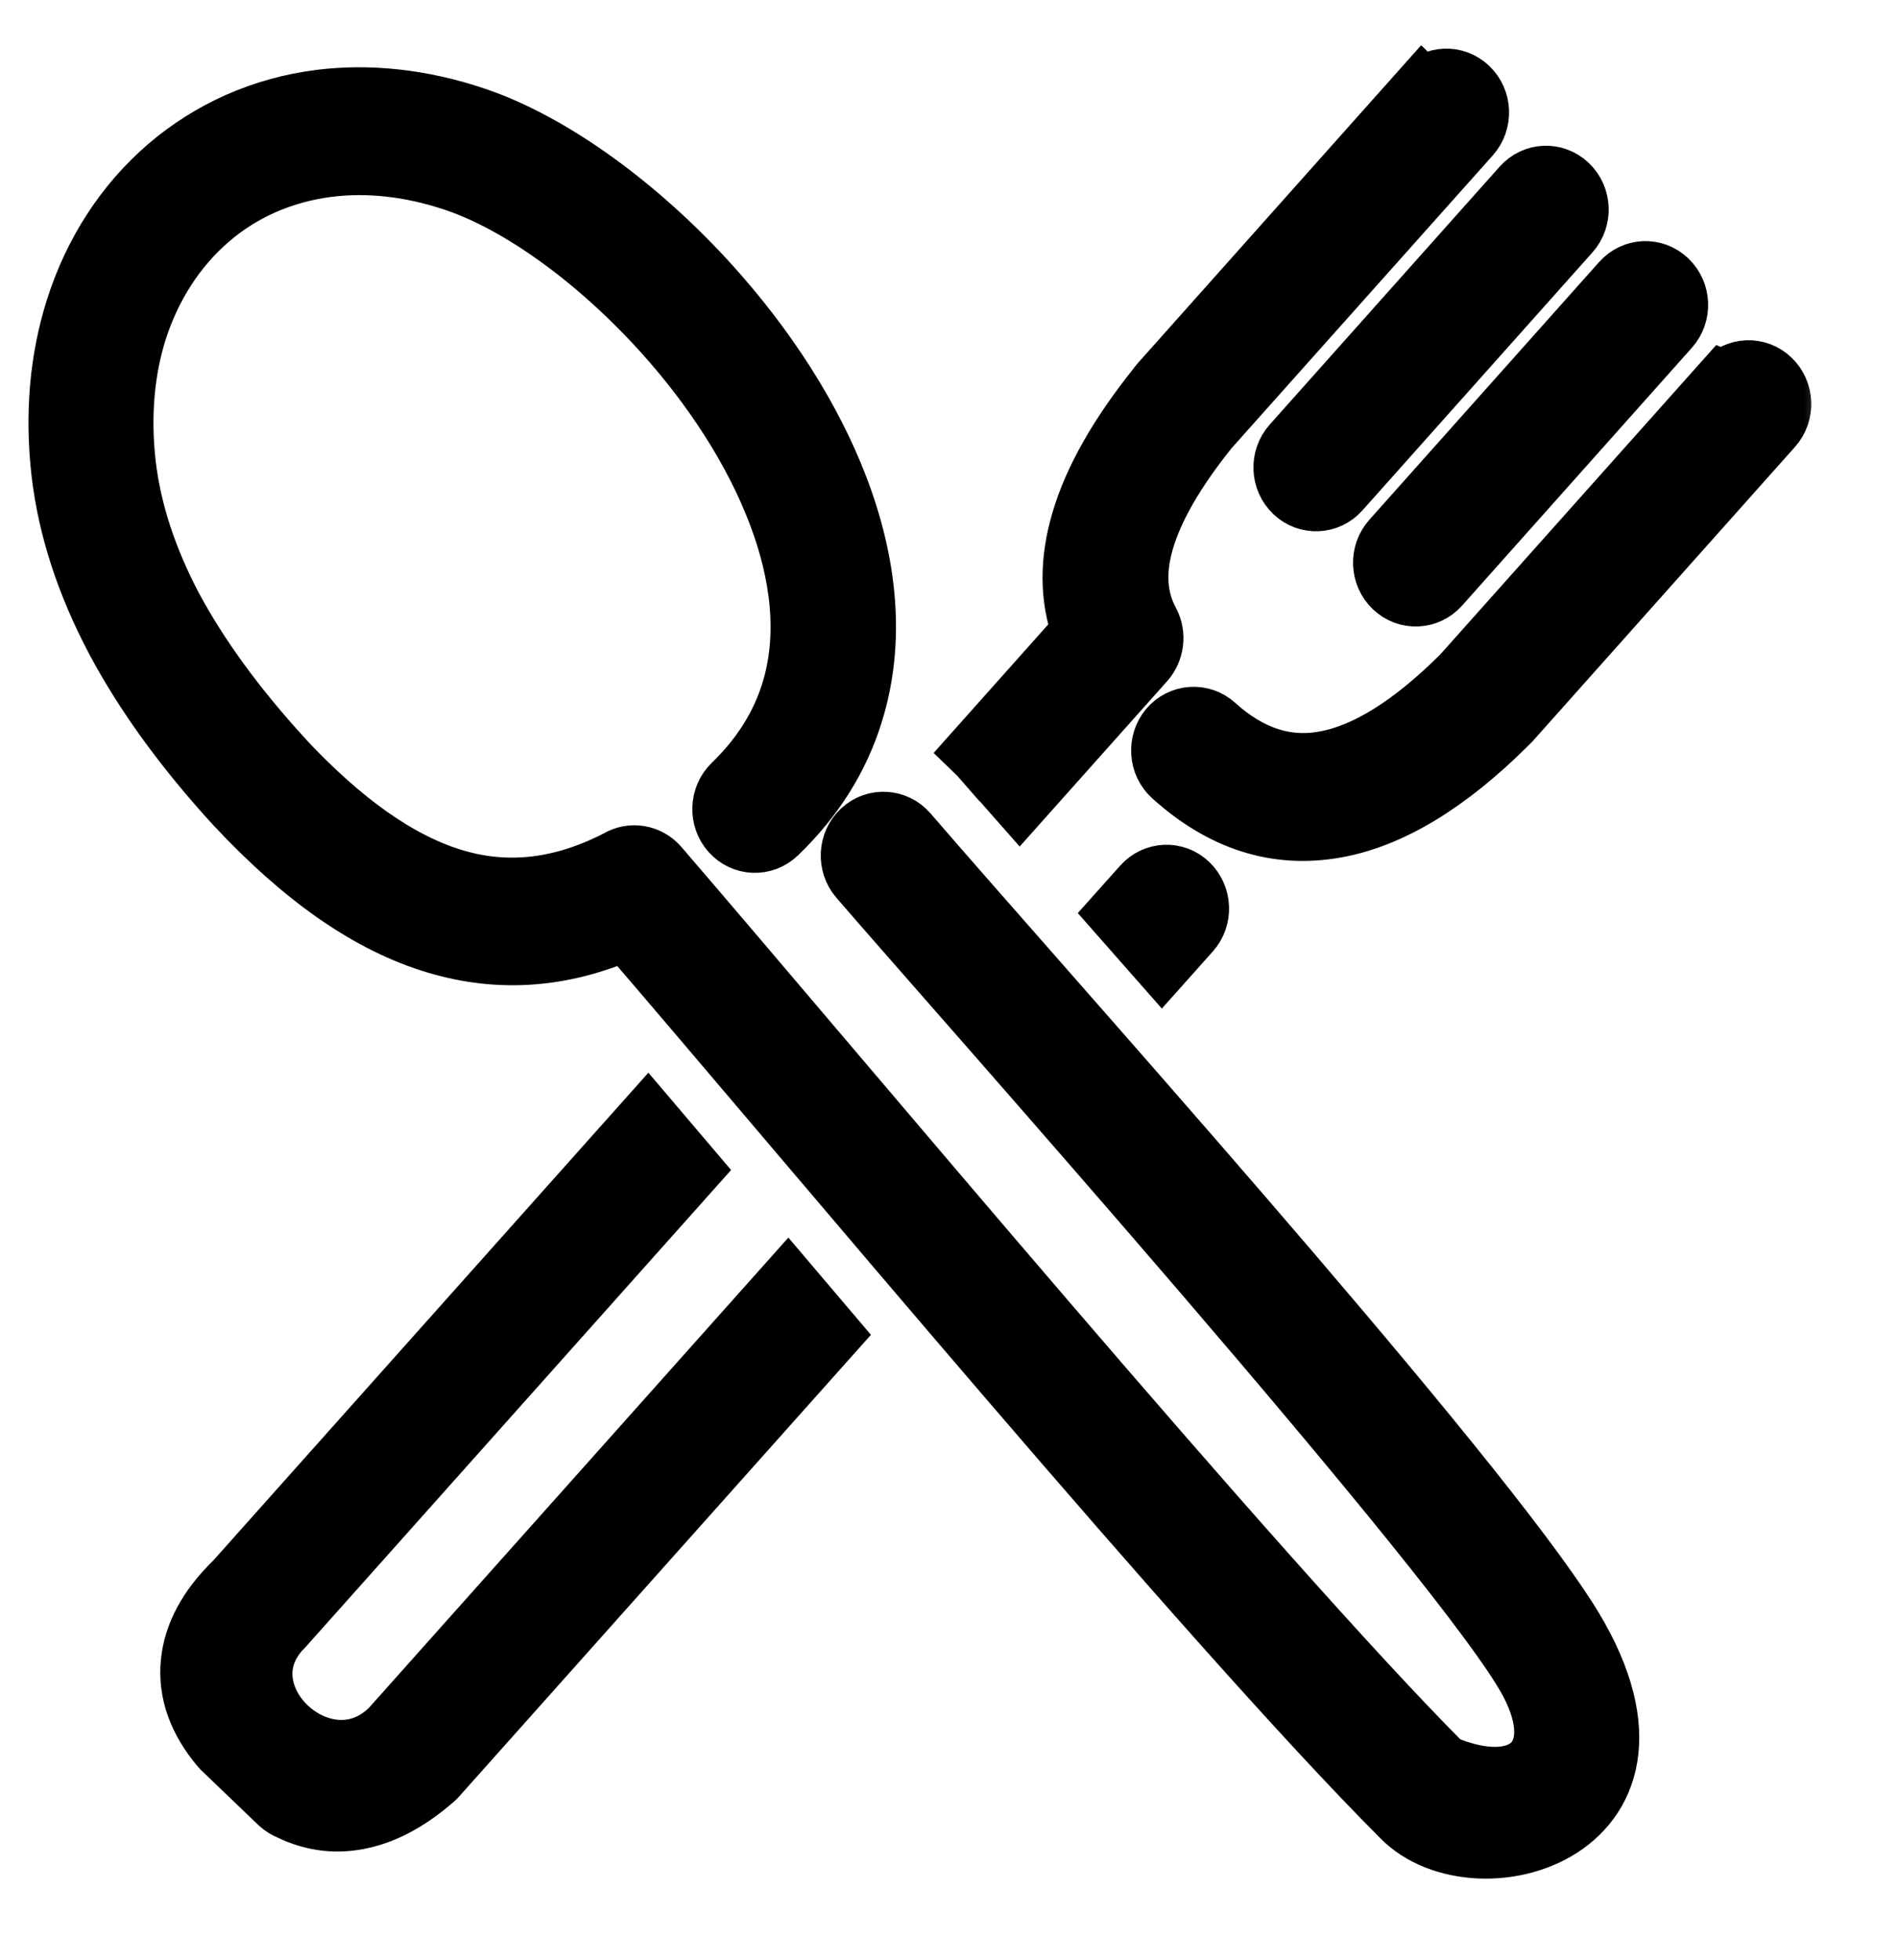 <svg width="31" height="32" viewBox="0 0 31 32" fill="none" xmlns="http://www.w3.org/2000/svg">
<g clip-path="url(#clip0_2185_10615)">
<mask id="path-1-outside-1_2185_10615" maskUnits="userSpaceOnUse" x="-0.035" y="0.294" width="30" height="31" fill="black">
<rect fill="white" x="-0.035" y="0.294" width="30" height="31"/>
<path d="M23.24 1.469C23.436 1.248 23.766 1.234 23.979 1.438C24.192 1.642 24.205 1.983 24.009 2.204L19.725 7.005L19.718 7.015C19.194 7.671 18.835 8.278 18.674 8.833C18.532 9.323 18.553 9.769 18.764 10.158C18.876 10.366 18.839 10.622 18.69 10.79L16.656 13.07C16.457 12.845 16.299 12.663 16.194 12.544C16.146 12.478 16.091 12.414 16.034 12.352L16.029 12.357C16.002 12.326 15.972 12.298 15.942 12.269L17.681 10.319C17.478 9.755 17.48 9.155 17.668 8.517C17.869 7.825 18.297 7.088 18.912 6.32C18.926 6.301 18.938 6.282 18.954 6.266L23.235 1.464L23.24 1.469ZM14.038 14.331C13.846 14.108 13.864 13.765 14.079 13.566C14.294 13.367 14.626 13.386 14.819 13.608C16.972 16.106 23.629 23.499 25.473 26.262C27.905 29.829 24.139 30.953 22.89 29.654C19.768 26.528 13.141 18.557 10.228 15.177C9.18 15.637 8.162 15.708 7.139 15.405C6.038 15.08 4.96 14.319 3.867 13.151L3.853 13.137C3.02 12.227 2.368 11.328 1.896 10.44C1.413 9.525 1.118 8.619 1.013 7.721C0.901 6.754 0.988 5.854 1.24 5.055C1.535 4.116 2.059 3.322 2.745 2.732C3.436 2.14 4.285 1.756 5.233 1.637C6.02 1.54 6.878 1.623 7.766 1.924C8.995 2.339 10.427 3.37 11.615 4.692C12.491 5.666 13.242 6.806 13.688 7.979C14.153 9.202 14.294 10.468 13.921 11.653C13.702 12.355 13.304 13.014 12.686 13.608C12.473 13.812 12.143 13.798 11.947 13.58C11.75 13.36 11.764 13.018 11.974 12.814C12.452 12.352 12.759 11.847 12.926 11.314C13.214 10.397 13.093 9.38 12.713 8.38C12.315 7.332 11.64 6.309 10.848 5.429C9.777 4.239 8.507 3.318 7.436 2.955C6.702 2.708 5.999 2.637 5.356 2.718C4.61 2.813 3.942 3.109 3.409 3.571C2.873 4.033 2.464 4.657 2.228 5.398C2.024 6.045 1.954 6.79 2.047 7.593C2.137 8.352 2.391 9.127 2.807 9.918C3.244 10.731 3.844 11.553 4.615 12.395L4.619 12.402C5.585 13.433 6.512 14.097 7.429 14.367C8.297 14.623 9.18 14.523 10.102 14.047C10.313 13.921 10.585 13.964 10.752 14.158C13.594 17.455 20.507 25.753 23.569 28.827C24.899 29.388 25.636 28.696 24.999 27.476C24.009 25.57 15.496 16.028 14.038 14.331ZM11.278 19.097L4.606 26.575C4.592 26.589 4.581 26.603 4.564 26.618C3.59 27.708 5.315 29.296 6.386 28.234L12.867 20.97L13.562 21.788L7.132 28.995C7.118 29.011 7.105 29.026 7.086 29.042C6.702 29.376 6.315 29.595 5.924 29.684C5.521 29.779 5.125 29.737 4.745 29.552C4.681 29.526 4.622 29.492 4.569 29.443L3.647 28.559C3.633 28.544 3.619 28.533 3.606 28.516C3.249 28.09 3.079 27.634 3.125 27.153C3.169 26.698 3.402 26.255 3.844 25.828L10.581 18.277L11.278 19.097ZM18.272 14.912L18.668 14.469C18.864 14.248 19.196 14.234 19.407 14.438C19.617 14.642 19.633 14.983 19.436 15.203L18.979 15.715L18.272 14.912ZM24.867 3.054C25.063 2.834 25.393 2.82 25.606 3.024C25.819 3.227 25.832 3.569 25.636 3.789L21.88 8.001C21.684 8.221 21.354 8.235 21.141 8.032C20.928 7.828 20.915 7.486 21.111 7.266L24.867 3.054ZM26.491 4.612C26.688 4.391 27.018 4.377 27.23 4.581C27.443 4.785 27.457 5.126 27.26 5.346L23.507 9.556C23.311 9.776 22.981 9.79 22.768 9.586C22.555 9.383 22.542 9.041 22.738 8.821L26.491 4.612ZM28.176 6.23C28.372 6.01 28.702 5.996 28.915 6.2C29.128 6.403 29.141 6.747 28.944 6.965L24.661 11.769C24.645 11.786 24.629 11.8 24.613 11.817C23.638 12.788 22.706 13.35 21.816 13.509C20.851 13.682 19.965 13.397 19.153 12.663C18.935 12.466 18.915 12.122 19.102 11.899C19.292 11.674 19.624 11.653 19.839 11.847C20.4 12.355 20.999 12.554 21.633 12.438C22.315 12.317 23.066 11.85 23.885 11.032L23.89 11.027L28.171 6.228L28.176 6.23Z"/>
</mask>
<path d="M23.24 1.469C23.436 1.248 23.766 1.234 23.979 1.438C24.192 1.642 24.205 1.983 24.009 2.204L19.725 7.005L19.718 7.015C19.194 7.671 18.835 8.278 18.674 8.833C18.532 9.323 18.553 9.769 18.764 10.158C18.876 10.366 18.839 10.622 18.69 10.79L16.656 13.07C16.457 12.845 16.299 12.663 16.194 12.544C16.146 12.478 16.091 12.414 16.034 12.352L16.029 12.357C16.002 12.326 15.972 12.298 15.942 12.269L17.681 10.319C17.478 9.755 17.48 9.155 17.668 8.517C17.869 7.825 18.297 7.088 18.912 6.32C18.926 6.301 18.938 6.282 18.954 6.266L23.235 1.464L23.24 1.469ZM14.038 14.331C13.846 14.108 13.864 13.765 14.079 13.566C14.294 13.367 14.626 13.386 14.819 13.608C16.972 16.106 23.629 23.499 25.473 26.262C27.905 29.829 24.139 30.953 22.89 29.654C19.768 26.528 13.141 18.557 10.228 15.177C9.18 15.637 8.162 15.708 7.139 15.405C6.038 15.08 4.96 14.319 3.867 13.151L3.853 13.137C3.02 12.227 2.368 11.328 1.896 10.44C1.413 9.525 1.118 8.619 1.013 7.721C0.901 6.754 0.988 5.854 1.24 5.055C1.535 4.116 2.059 3.322 2.745 2.732C3.436 2.14 4.285 1.756 5.233 1.637C6.02 1.54 6.878 1.623 7.766 1.924C8.995 2.339 10.427 3.37 11.615 4.692C12.491 5.666 13.242 6.806 13.688 7.979C14.153 9.202 14.294 10.468 13.921 11.653C13.702 12.355 13.304 13.014 12.686 13.608C12.473 13.812 12.143 13.798 11.947 13.58C11.75 13.36 11.764 13.018 11.974 12.814C12.452 12.352 12.759 11.847 12.926 11.314C13.214 10.397 13.093 9.38 12.713 8.38C12.315 7.332 11.64 6.309 10.848 5.429C9.777 4.239 8.507 3.318 7.436 2.955C6.702 2.708 5.999 2.637 5.356 2.718C4.61 2.813 3.942 3.109 3.409 3.571C2.873 4.033 2.464 4.657 2.228 5.398C2.024 6.045 1.954 6.79 2.047 7.593C2.137 8.352 2.391 9.127 2.807 9.918C3.244 10.731 3.844 11.553 4.615 12.395L4.619 12.402C5.585 13.433 6.512 14.097 7.429 14.367C8.297 14.623 9.18 14.523 10.102 14.047C10.313 13.921 10.585 13.964 10.752 14.158C13.594 17.455 20.507 25.753 23.569 28.827C24.899 29.388 25.636 28.696 24.999 27.476C24.009 25.57 15.496 16.028 14.038 14.331ZM11.278 19.097L4.606 26.575C4.592 26.589 4.581 26.603 4.564 26.618C3.59 27.708 5.315 29.296 6.386 28.234L12.867 20.97L13.562 21.788L7.132 28.995C7.118 29.011 7.105 29.026 7.086 29.042C6.702 29.376 6.315 29.595 5.924 29.684C5.521 29.779 5.125 29.737 4.745 29.552C4.681 29.526 4.622 29.492 4.569 29.443L3.647 28.559C3.633 28.544 3.619 28.533 3.606 28.516C3.249 28.09 3.079 27.634 3.125 27.153C3.169 26.698 3.402 26.255 3.844 25.828L10.581 18.277L11.278 19.097ZM18.272 14.912L18.668 14.469C18.864 14.248 19.196 14.234 19.407 14.438C19.617 14.642 19.633 14.983 19.436 15.203L18.979 15.715L18.272 14.912ZM24.867 3.054C25.063 2.834 25.393 2.82 25.606 3.024C25.819 3.227 25.832 3.569 25.636 3.789L21.88 8.001C21.684 8.221 21.354 8.235 21.141 8.032C20.928 7.828 20.915 7.486 21.111 7.266L24.867 3.054ZM26.491 4.612C26.688 4.391 27.018 4.377 27.23 4.581C27.443 4.785 27.457 5.126 27.26 5.346L23.507 9.556C23.311 9.776 22.981 9.79 22.768 9.586C22.555 9.383 22.542 9.041 22.738 8.821L26.491 4.612ZM28.176 6.23C28.372 6.01 28.702 5.996 28.915 6.2C29.128 6.403 29.141 6.747 28.944 6.965L24.661 11.769C24.645 11.786 24.629 11.8 24.613 11.817C23.638 12.788 22.706 13.35 21.816 13.509C20.851 13.682 19.965 13.397 19.153 12.663C18.935 12.466 18.915 12.122 19.102 11.899C19.292 11.674 19.624 11.653 19.839 11.847C20.4 12.355 20.999 12.554 21.633 12.438C22.315 12.317 23.066 11.85 23.885 11.032L23.89 11.027L28.171 6.228L28.176 6.23Z" fill="black"/>
<path d="M23.24 1.469C23.436 1.248 23.766 1.234 23.979 1.438C24.192 1.642 24.205 1.983 24.009 2.204L19.725 7.005L19.718 7.015C19.194 7.671 18.835 8.278 18.674 8.833C18.532 9.323 18.553 9.769 18.764 10.158C18.876 10.366 18.839 10.622 18.69 10.79L16.656 13.07C16.457 12.845 16.299 12.663 16.194 12.544C16.146 12.478 16.091 12.414 16.034 12.352L16.029 12.357C16.002 12.326 15.972 12.298 15.942 12.269L17.681 10.319C17.478 9.755 17.48 9.155 17.668 8.517C17.869 7.825 18.297 7.088 18.912 6.32C18.926 6.301 18.938 6.282 18.954 6.266L23.235 1.464L23.24 1.469ZM14.038 14.331C13.846 14.108 13.864 13.765 14.079 13.566C14.294 13.367 14.626 13.386 14.819 13.608C16.972 16.106 23.629 23.499 25.473 26.262C27.905 29.829 24.139 30.953 22.89 29.654C19.768 26.528 13.141 18.557 10.228 15.177C9.18 15.637 8.162 15.708 7.139 15.405C6.038 15.08 4.96 14.319 3.867 13.151L3.853 13.137C3.02 12.227 2.368 11.328 1.896 10.44C1.413 9.525 1.118 8.619 1.013 7.721C0.901 6.754 0.988 5.854 1.24 5.055C1.535 4.116 2.059 3.322 2.745 2.732C3.436 2.14 4.285 1.756 5.233 1.637C6.02 1.54 6.878 1.623 7.766 1.924C8.995 2.339 10.427 3.37 11.615 4.692C12.491 5.666 13.242 6.806 13.688 7.979C14.153 9.202 14.294 10.468 13.921 11.653C13.702 12.355 13.304 13.014 12.686 13.608C12.473 13.812 12.143 13.798 11.947 13.58C11.75 13.36 11.764 13.018 11.974 12.814C12.452 12.352 12.759 11.847 12.926 11.314C13.214 10.397 13.093 9.38 12.713 8.38C12.315 7.332 11.64 6.309 10.848 5.429C9.777 4.239 8.507 3.318 7.436 2.955C6.702 2.708 5.999 2.637 5.356 2.718C4.61 2.813 3.942 3.109 3.409 3.571C2.873 4.033 2.464 4.657 2.228 5.398C2.024 6.045 1.954 6.79 2.047 7.593C2.137 8.352 2.391 9.127 2.807 9.918C3.244 10.731 3.844 11.553 4.615 12.395L4.619 12.402C5.585 13.433 6.512 14.097 7.429 14.367C8.297 14.623 9.18 14.523 10.102 14.047C10.313 13.921 10.585 13.964 10.752 14.158C13.594 17.455 20.507 25.753 23.569 28.827C24.899 29.388 25.636 28.696 24.999 27.476C24.009 25.57 15.496 16.028 14.038 14.331ZM11.278 19.097L4.606 26.575C4.592 26.589 4.581 26.603 4.564 26.618C3.59 27.708 5.315 29.296 6.386 28.234L12.867 20.97L13.562 21.788L7.132 28.995C7.118 29.011 7.105 29.026 7.086 29.042C6.702 29.376 6.315 29.595 5.924 29.684C5.521 29.779 5.125 29.737 4.745 29.552C4.681 29.526 4.622 29.492 4.569 29.443L3.647 28.559C3.633 28.544 3.619 28.533 3.606 28.516C3.249 28.09 3.079 27.634 3.125 27.153C3.169 26.698 3.402 26.255 3.844 25.828L10.581 18.277L11.278 19.097ZM18.272 14.912L18.668 14.469C18.864 14.248 19.196 14.234 19.407 14.438C19.617 14.642 19.633 14.983 19.436 15.203L18.979 15.715L18.272 14.912ZM24.867 3.054C25.063 2.834 25.393 2.82 25.606 3.024C25.819 3.227 25.832 3.569 25.636 3.789L21.88 8.001C21.684 8.221 21.354 8.235 21.141 8.032C20.928 7.828 20.915 7.486 21.111 7.266L24.867 3.054ZM26.491 4.612C26.688 4.391 27.018 4.377 27.23 4.581C27.443 4.785 27.457 5.126 27.26 5.346L23.507 9.556C23.311 9.776 22.981 9.79 22.768 9.586C22.555 9.383 22.542 9.041 22.738 8.821L26.491 4.612ZM28.176 6.23C28.372 6.01 28.702 5.996 28.915 6.2C29.128 6.403 29.141 6.747 28.944 6.965L24.661 11.769C24.645 11.786 24.629 11.8 24.613 11.817C23.638 12.788 22.706 13.35 21.816 13.509C20.851 13.682 19.965 13.397 19.153 12.663C18.935 12.466 18.915 12.122 19.102 11.899C19.292 11.674 19.624 11.653 19.839 11.847C20.4 12.355 20.999 12.554 21.633 12.438C22.315 12.317 23.066 11.85 23.885 11.032L23.89 11.027L28.171 6.228L28.176 6.23Z" stroke="black" mask="url(#path-1-outside-1_2185_10615)"/>
</g>
<defs>
<clipPath id="clip0_2185_10615">
<rect width="30.139" height="31" fill="white" transform="translate(0.021 0.237)"/>
</clipPath>
</defs>
</svg>
